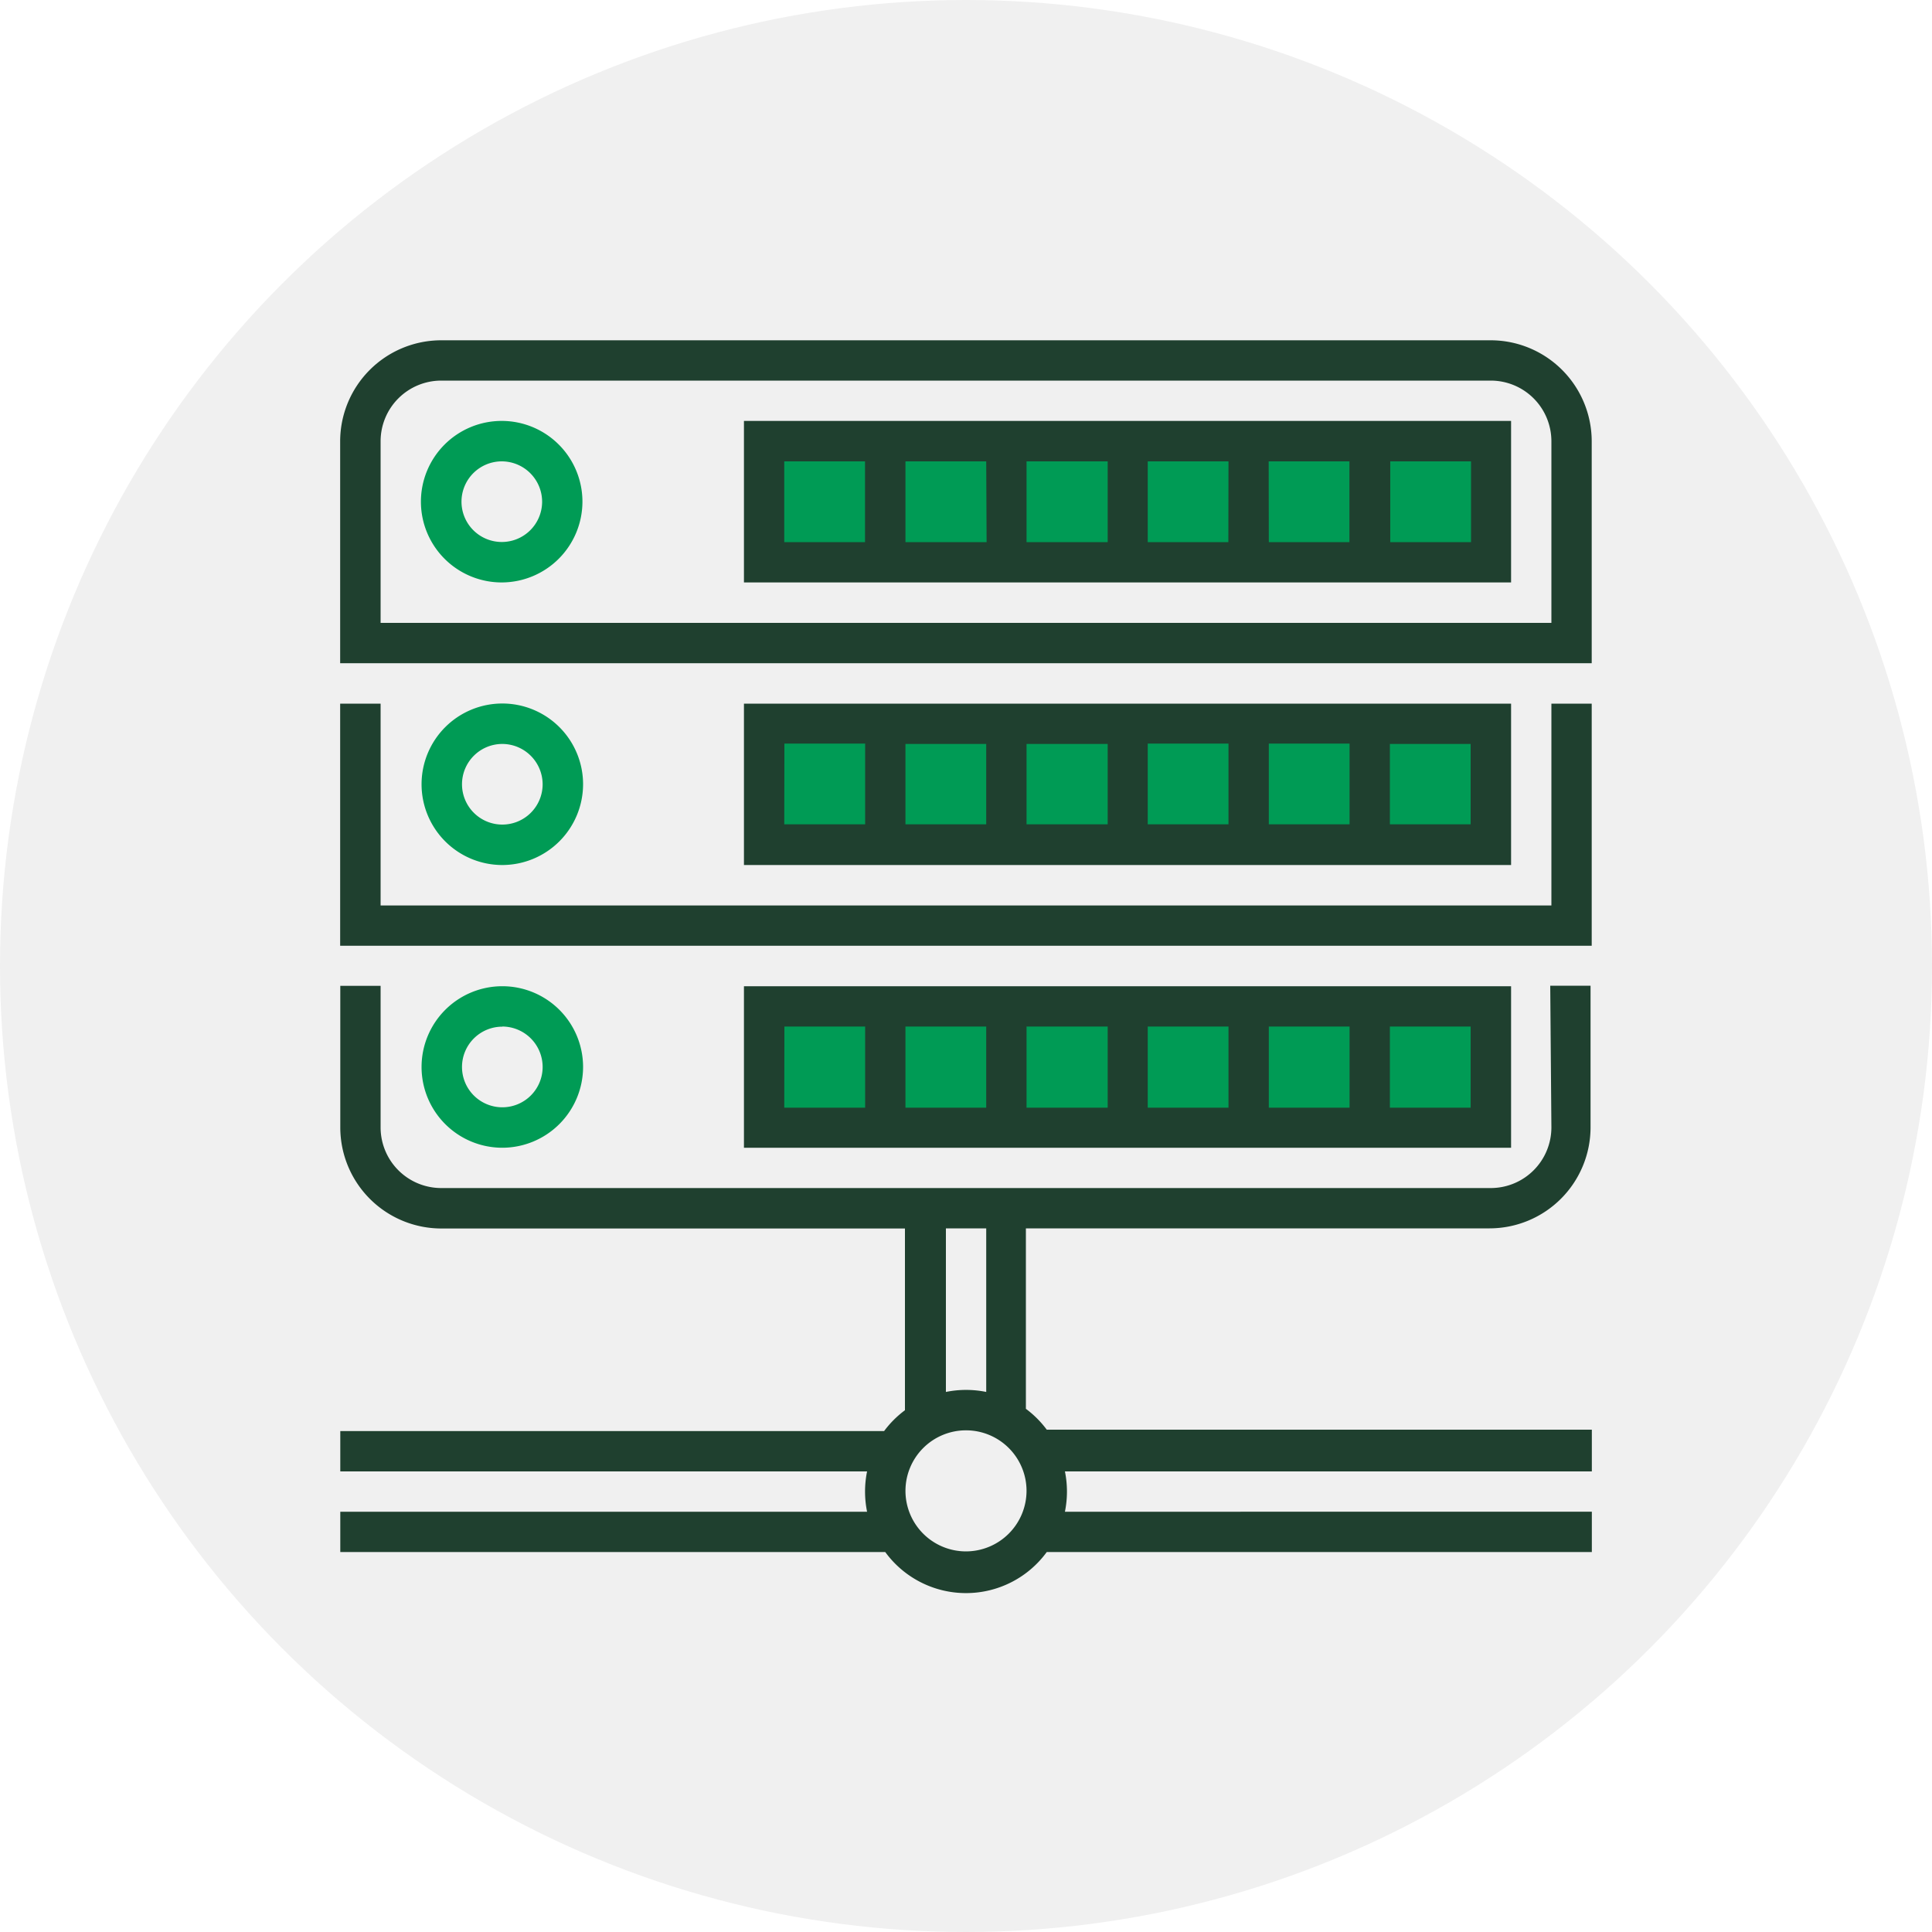 <svg xmlns="http://www.w3.org/2000/svg" viewBox="0 0 150 150"><defs><style>.cls-1{fill:#f0f0f0}.cls-2{fill:#009b55}.cls-3{fill:#1f402f}</style></defs><title>Asset 4</title><g id="Layer_2" data-name="Layer 2"><g id="Layer_1-2" data-name="Layer 1"><g id="Layer_2-2" data-name="Layer 2"><g id="Layer_1-2-2" data-name="Layer 1-2"><circle class="cls-1" cx="75" cy="75" r="75"/><path class="cls-2" d="M59.33 34.25h56.42v9.4H59.33zM59.33 56.19h56.42v9.4H59.33zM59.33 78.13h56.42v9.4H59.33zM39 45.22A6.27 6.27 0 1 1 45.22 39 6.28 6.28 0 0 1 39 45.22zm0-9.4A3.13 3.13 0 1 0 42.09 39 3.14 3.14 0 0 0 39 35.82zM39 67.16a6.27 6.27 0 1 1 6.27-6.27A6.28 6.28 0 0 1 39 67.16zm0-9.4a3.13 3.13 0 1 0 3.13 3.13A3.14 3.14 0 0 0 39 57.76zM39 89.11a6.27 6.27 0 1 1 6.27-6.27A6.28 6.28 0 0 1 39 89.11zm0-9.4a3.13 3.13 0 1 0 3.13 3.13A3.14 3.14 0 0 0 39 79.7z"/><path class="cls-3" d="M57.76 45.22h59.56V32.68H57.76zm37.61-3.13h-6.26v-6.27h6.27zm3.13-6.27h6.27v6.27h-6.26zM86 42.09h-6.3v-6.27H86zm-9.4 0h-6.3v-6.27h6.27zm37.61 0h-6.27v-6.27h6.27zm-53.32-6.27h6.27v6.27h-6.27zM57.76 54.63v12.53h59.56V54.63zm21.94 3.13H86V64h-6.3zM76.57 64H70.3v-6.24h6.27zm12.54-6.27h6.27V64h-6.27zm9.4 0h6.27V64h-6.27zm-37.61 0h6.27V64h-6.28zM114.18 64h-6.27v-6.24h6.27zM117.32 76.57H57.76v12.54h59.56zM79.7 79.7H86V86h-6.3zM76.57 86H70.3v-6.3h6.27zm12.54-6.3h6.27V86h-6.27zm9.4 0h6.27V86h-6.27zm-37.61 0h6.27V86h-6.28zm53.28 6.3h-6.27v-6.3h6.27z"/><path class="cls-3" d="M115.75 26.42h-81.5a7.85 7.85 0 0 0-7.84 7.84v17.23h97.17V34.25a7.85 7.85 0 0 0-7.83-7.83zm4.7 21.94h-90.9V34.25a4.71 4.71 0 0 1 4.7-4.7h81.5a4.71 4.71 0 0 1 4.7 4.7zM120.45 70.3h-90.9V54.63h-3.14v18.8h97.17v-18.8h-3.13V70.3zM120.45 87.54a4.71 4.71 0 0 1-4.7 4.7h-81.5a4.71 4.71 0 0 1-4.7-4.7v-11h-3.13v11a7.85 7.85 0 0 0 7.84 7.84h36v14.11a7.82 7.82 0 0 0-1.62 1.62H26.42v3.13h40.9a7.84 7.84 0 0 0 0 3.13h-40.9v3.13h42.31a7.76 7.76 0 0 0 12.54 0h42.32v-3.13H82.68a7.84 7.84 0 0 0 0-3.13h40.91V111H81.27a7.82 7.82 0 0 0-1.62-1.62V95.37h36a7.85 7.85 0 0 0 7.84-7.84v-11h-3.13zM75 120.45a4.7 4.7 0 1 1 4.7-4.7 4.71 4.71 0 0 1-4.7 4.7zm1.57-12.38a7.84 7.84 0 0 0-3.13 0v-12.7h3.13z"/></g></g></g></g></svg>